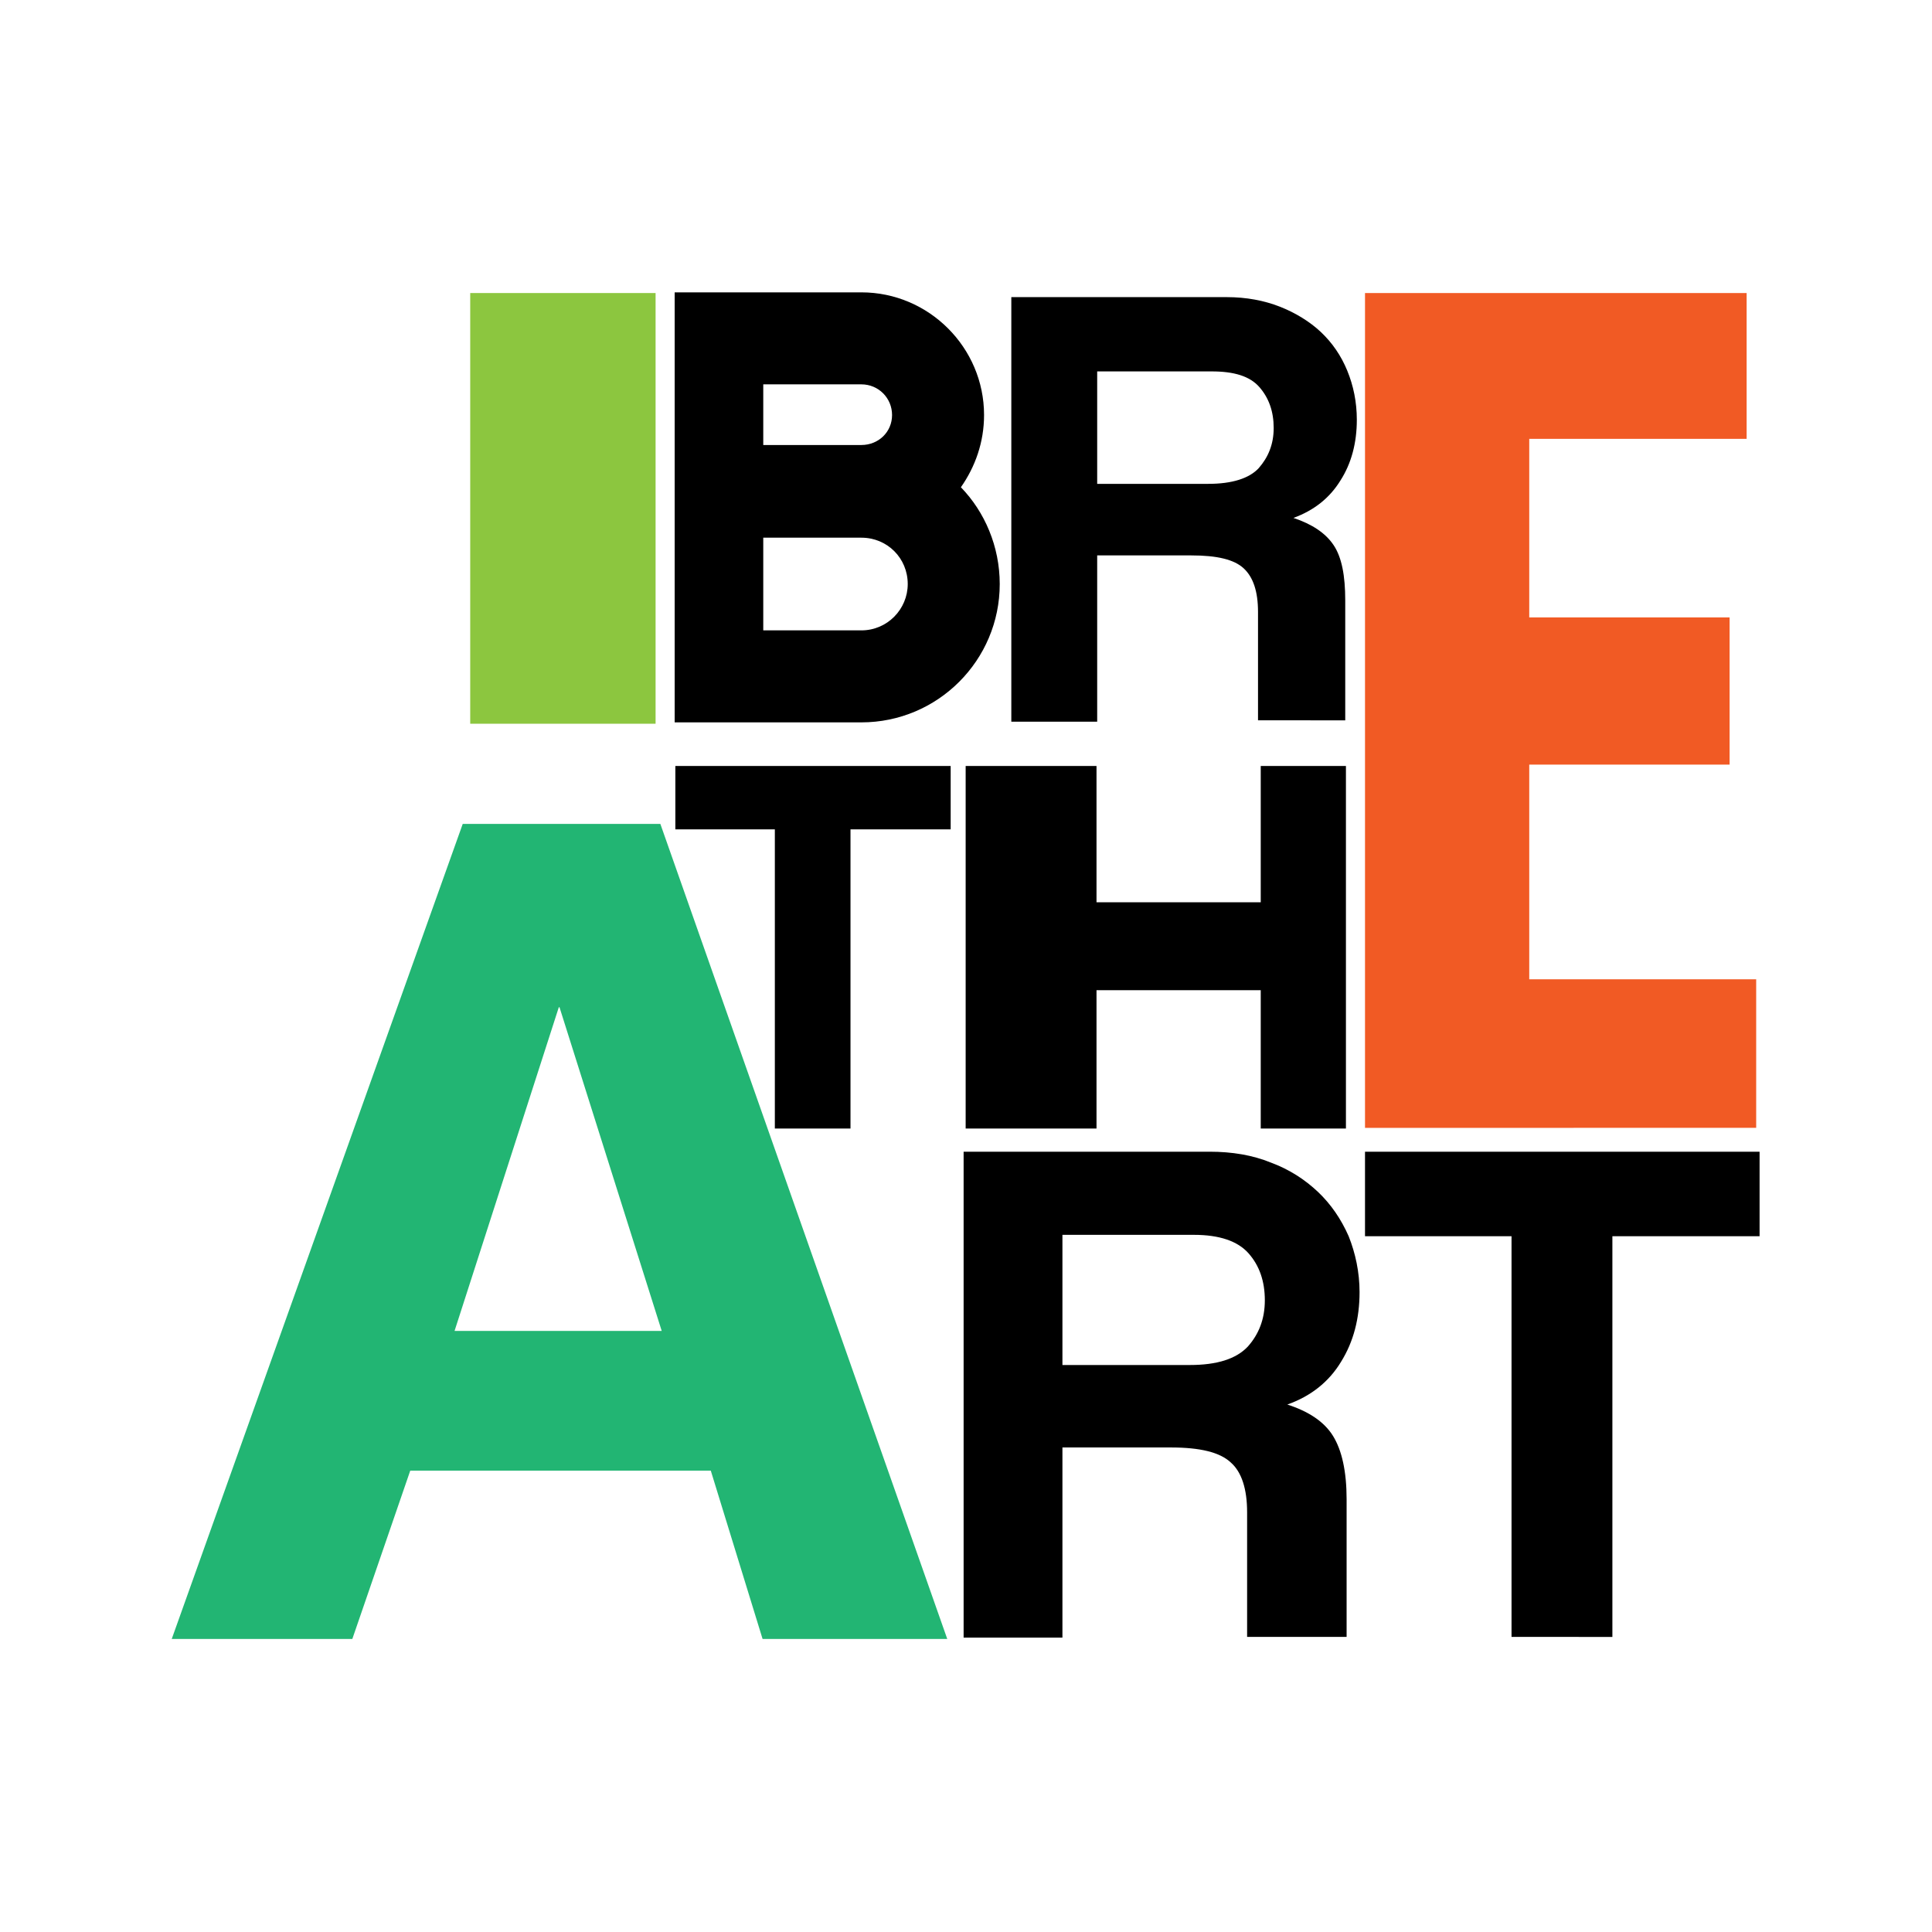 <?xml version="1.0" encoding="utf-8"?>
<!-- Generator: Adobe Illustrator 21.1.0, SVG Export Plug-In . SVG Version: 6.00 Build 0)  -->
<svg version="1.1" id="Layer_1" xmlns="http://www.w3.org/2000/svg" xmlns:xlink="http://www.w3.org/1999/xlink" x="0px" y="0px"
	 viewBox="0 0 283.5 283.5" enable-background="new 0 0 283.5 283.5" xml:space="preserve">
<g>
	<path fill="#8CC63F" d="M96.2,106.2H69V43h27.2V106.2z"/>
	<path d="M99,42.9h27.4c9.9,0,18,8.1,18,18c0,4-1.3,7.6-3.4,10.6c3.5,3.6,5.7,8.7,5.7,14.2c0,11.2-9.1,20.3-20.3,20.3H99V42.9z
		 M112,65.3h14.4c2.5,0,4.5-1.9,4.5-4.4c0-2.5-2-4.5-4.5-4.5H112V65.3z M112,92.5h14.4c3.8,0,6.8-3.1,6.8-6.8c0-3.8-3-6.8-6.8-6.8
		H112V92.5z"/>
	<g>
		<path d="M184.6,105.8v-16c0-3-0.7-5.1-2.1-6.4c-1.4-1.3-3.9-1.9-7.7-1.9H161v24.4h-12.6V43.6H180c2.9,0,5.5,0.5,7.8,1.4
			c2.3,0.9,4.4,2.2,6,3.7c1.7,1.6,3,3.5,3.9,5.7c0.9,2.2,1.4,4.6,1.4,7.2c0,3.4-0.8,6.4-2.4,8.9c-1.6,2.6-3.9,4.4-6.9,5.5
			c2.7,0.9,4.7,2.2,5.9,4c1.2,1.8,1.7,4.5,1.7,8.1v17.6H184.6z M161,54.4v16.6h16.3c3.5,0,6-0.8,7.4-2.3c1.4-1.6,2.2-3.5,2.2-5.9
			c0-2.4-0.7-4.4-2.1-6c-1.4-1.6-3.7-2.3-7-2.3H161z"/>
		<path fill="#F15A24" d="M200.3,165.4V43h56v21.4h-31.9v26.2h29.4v21.6h-29.4v31.5h33.3v21.8H200.3z"/>
	</g>
	<path fill="#22B573" d="M111.9,240.5l-7.6-24.7H60.2l-8.5,24.7H25.2l42.7-119.6h29l42.1,119.6H111.9z M82.1,147.8H82l-15.3,47.5
		h30.4L82.1,147.8z"/>
	<g>
		<path d="M113.7,165.6v-43.9H99.1v-9.3h40.4v9.3h-14.7v43.9H113.7z"/>
		<path d="M185,165.6v-20.3h-24.1v20.3h-19.2v-53.2h19.2v20H185v-20h12.5v53.2H185z"/>
	</g>
	<g>
		<path d="M183,240.2v-18.3c0-3.4-0.8-5.9-2.4-7.3c-1.6-1.5-4.5-2.2-8.8-2.2h-15.9v27.9h-14.5V169h36.1c3.3,0,6.3,0.5,9,1.6
			c2.7,1,5,2.5,6.9,4.3c1.9,1.8,3.4,4,4.5,6.5c1,2.5,1.6,5.3,1.6,8.2c0,3.9-0.9,7.3-2.7,10.2c-1.8,3-4.5,5.1-7.9,6.3
			c3.1,1,5.4,2.5,6.7,4.6c1.3,2.1,2,5.2,2,9.3v20.2H183z M155.9,181.3v19h18.7c4,0,6.8-0.9,8.5-2.7c1.6-1.8,2.5-4,2.5-6.8
			c0-2.8-0.8-5.1-2.4-6.9c-1.6-1.8-4.3-2.7-8-2.7H155.9z"/>
		<path d="M221.8,240.2v-58.8h-21.5V169h57.9v12.4h-21.6v58.8H221.8z"/>
	</g>
</g>
</svg>
